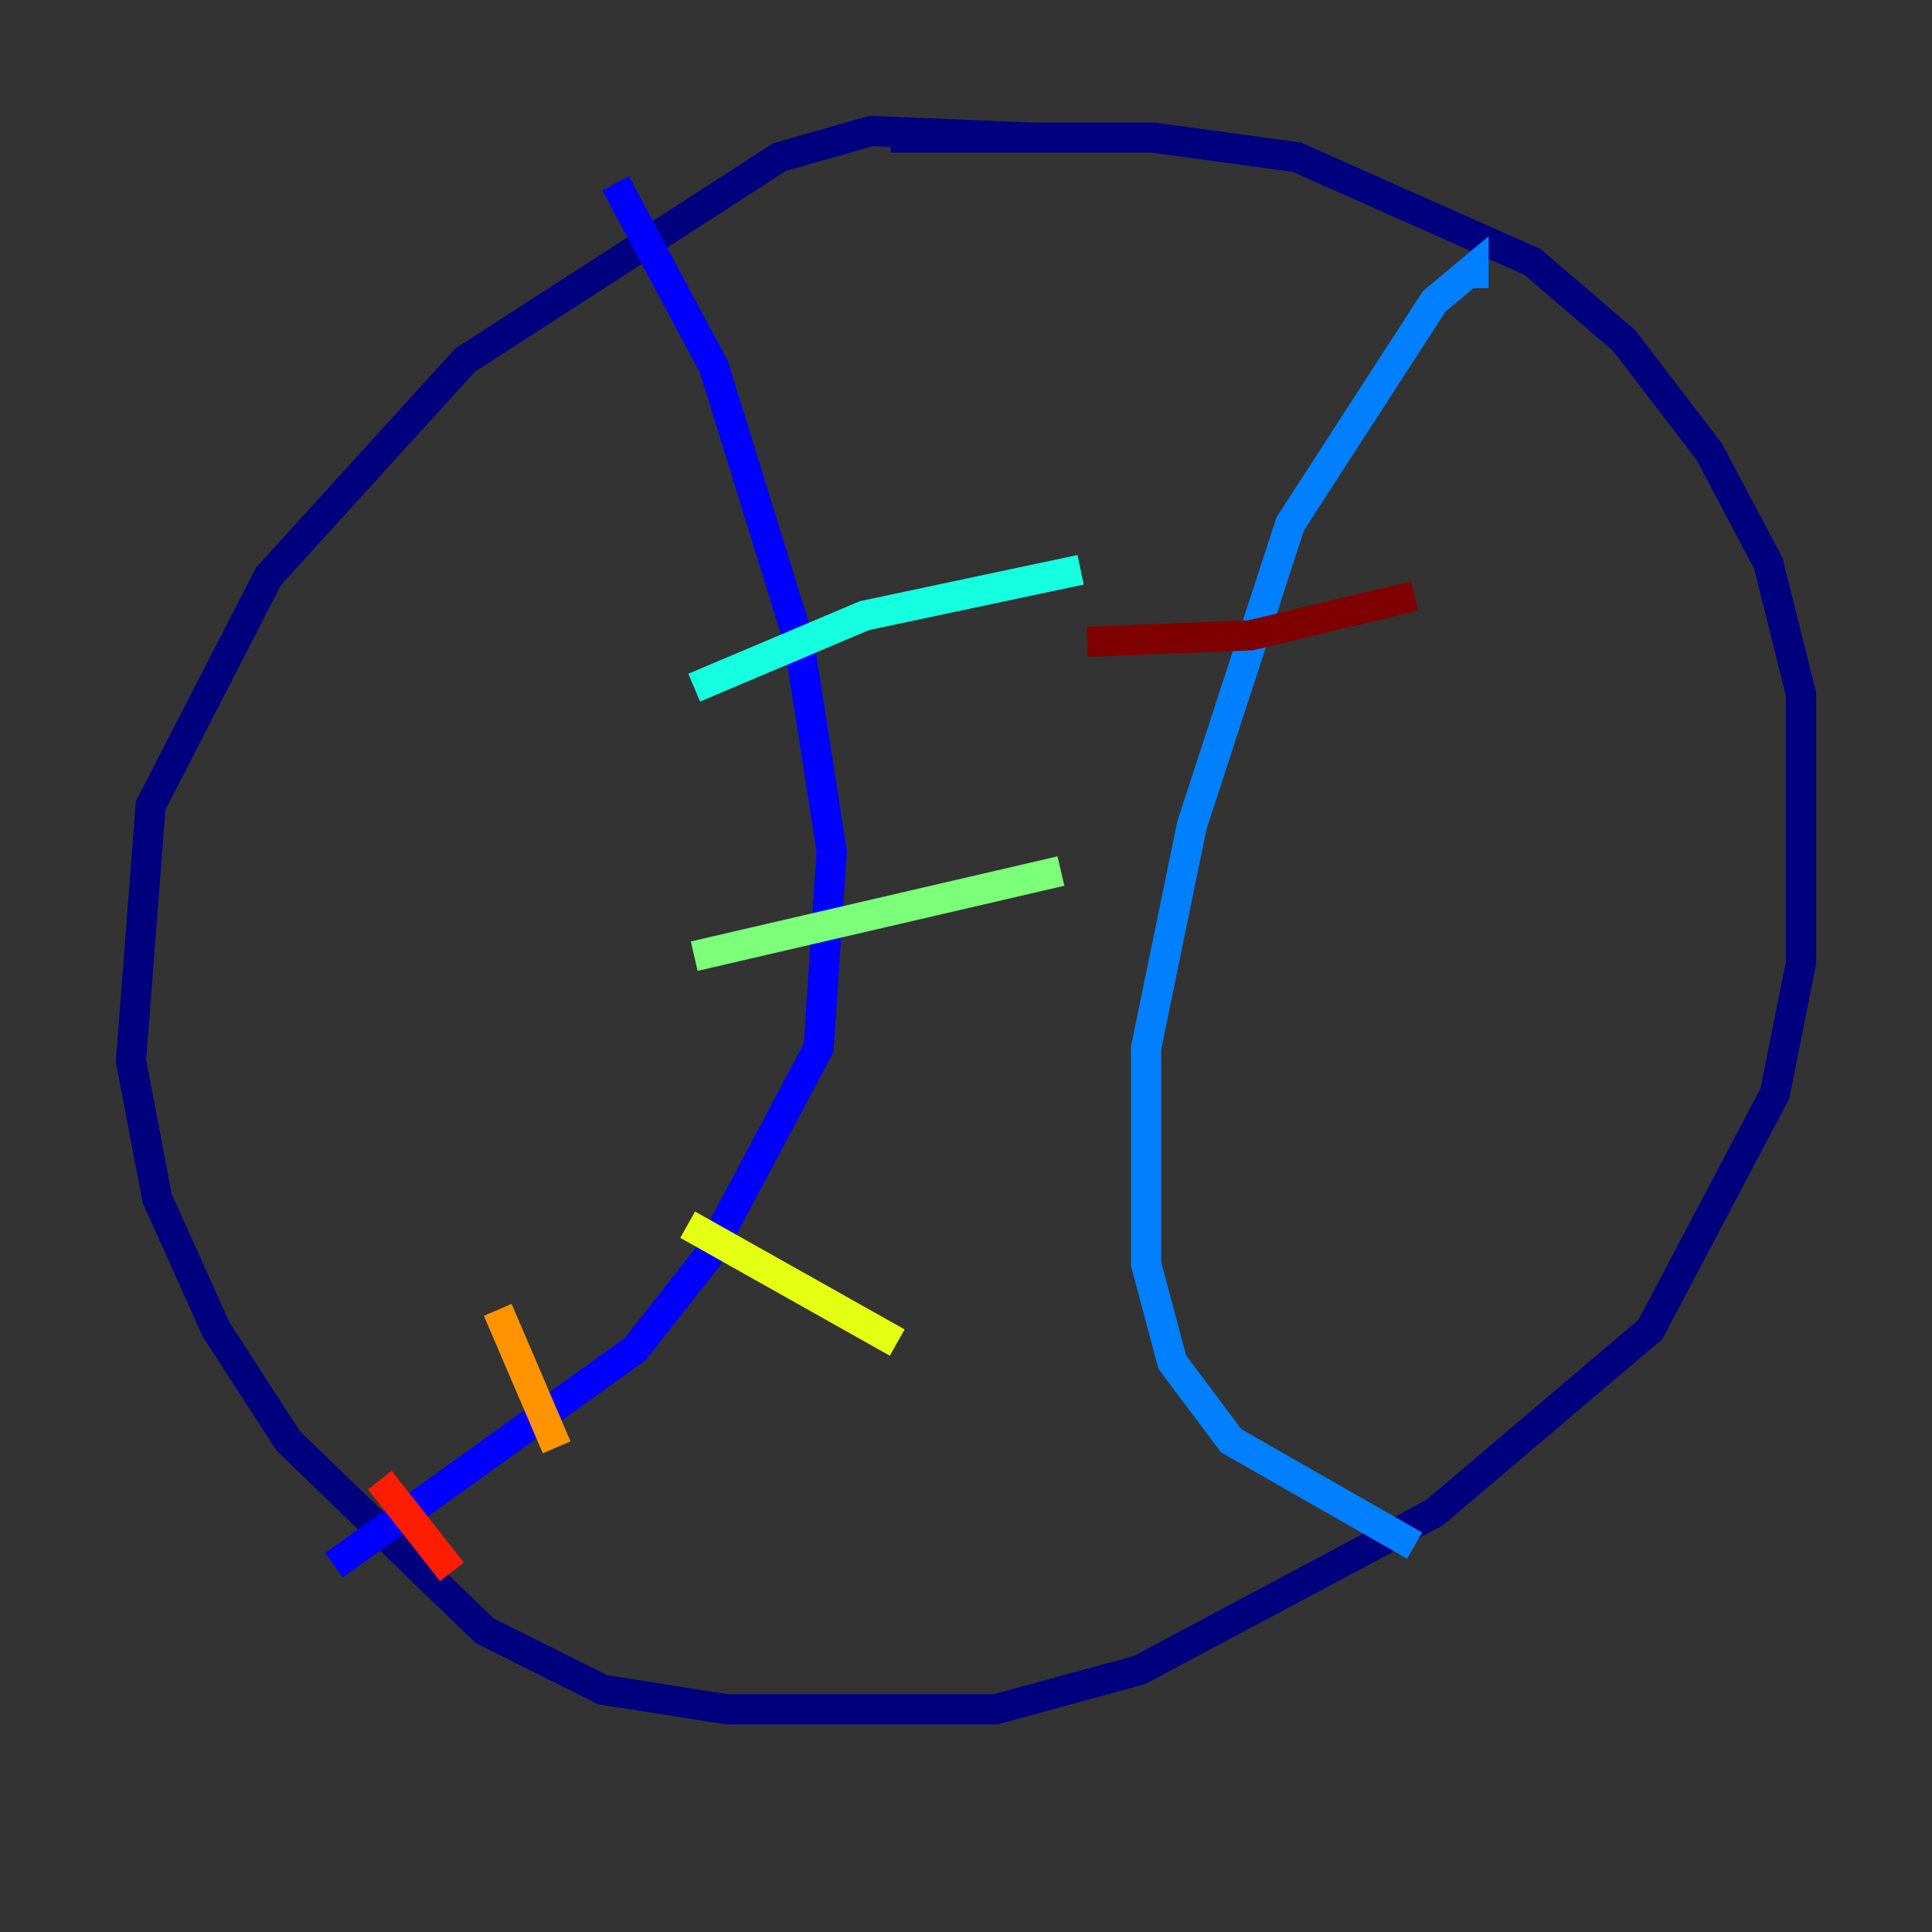 <?xml version="1.0" encoding="utf-8" ?>
<svg baseProfile="tiny" height="128" version="1.2" viewBox="0,0,128,128" width="128" xmlns="http://www.w3.org/2000/svg" xmlns:ev="http://www.w3.org/2001/xml-events" xmlns:xlink="http://www.w3.org/1999/xlink"><rect x="0" y="0" width="128" height="128" fill="#333333" stroke="none"/><defs /><polyline fill="none" points="68.122,9.112 57.709,8.678 51.634,10.414 30.807,23.864 17.79,38.183 9.98,53.37 8.678,70.291 10.414,79.403 14.319,88.081 19.091,95.458 32.108,108.041 39.919,111.946 48.163,113.248 65.953,113.248 75.498,110.644 95.024,100.231 109.342,88.081 117.586,72.461 119.322,63.783 119.322,45.993 117.153,37.315 113.248,29.939 107.607,22.563 101.532,17.356 85.912,10.414 76.366,9.112 59.01,9.112" stroke="#00007f" stroke-width="2" /><polyline fill="none" points="40.786,12.149 47.295,24.298 52.936,42.522 55.105,56.407 54.237,69.424 46.861,83.308 42.088,89.383 22.129,103.702" stroke="#0000ff" stroke-width="2" /><polyline fill="none" points="97.627,19.091 97.627,17.79 95.024,19.959 85.478,34.712 78.969,54.671 75.932,69.424 75.932,83.742 77.668,90.251 81.573,95.458 93.722,102.4" stroke="#0080ff" stroke-width="2" /><polyline fill="none" points="45.993,45.559 57.275,40.786 71.593,37.749" stroke="#15ffe1" stroke-width="2" /><polyline fill="none" points="45.993,63.349 70.291,57.709" stroke="#7cff79" stroke-width="2" /><polyline fill="none" points="45.559,81.139 59.444,88.949" stroke="#e4ff12" stroke-width="2" /><polyline fill="none" points="32.976,86.78 36.881,95.891" stroke="#ff9400" stroke-width="2" /><polyline fill="none" points="25.166,98.061 29.939,104.136" stroke="#ff1d00" stroke-width="2" /><polyline fill="none" points="72.027,42.522 82.875,42.088 93.722,39.485" stroke="#7f0000" stroke-width="2" /></svg>